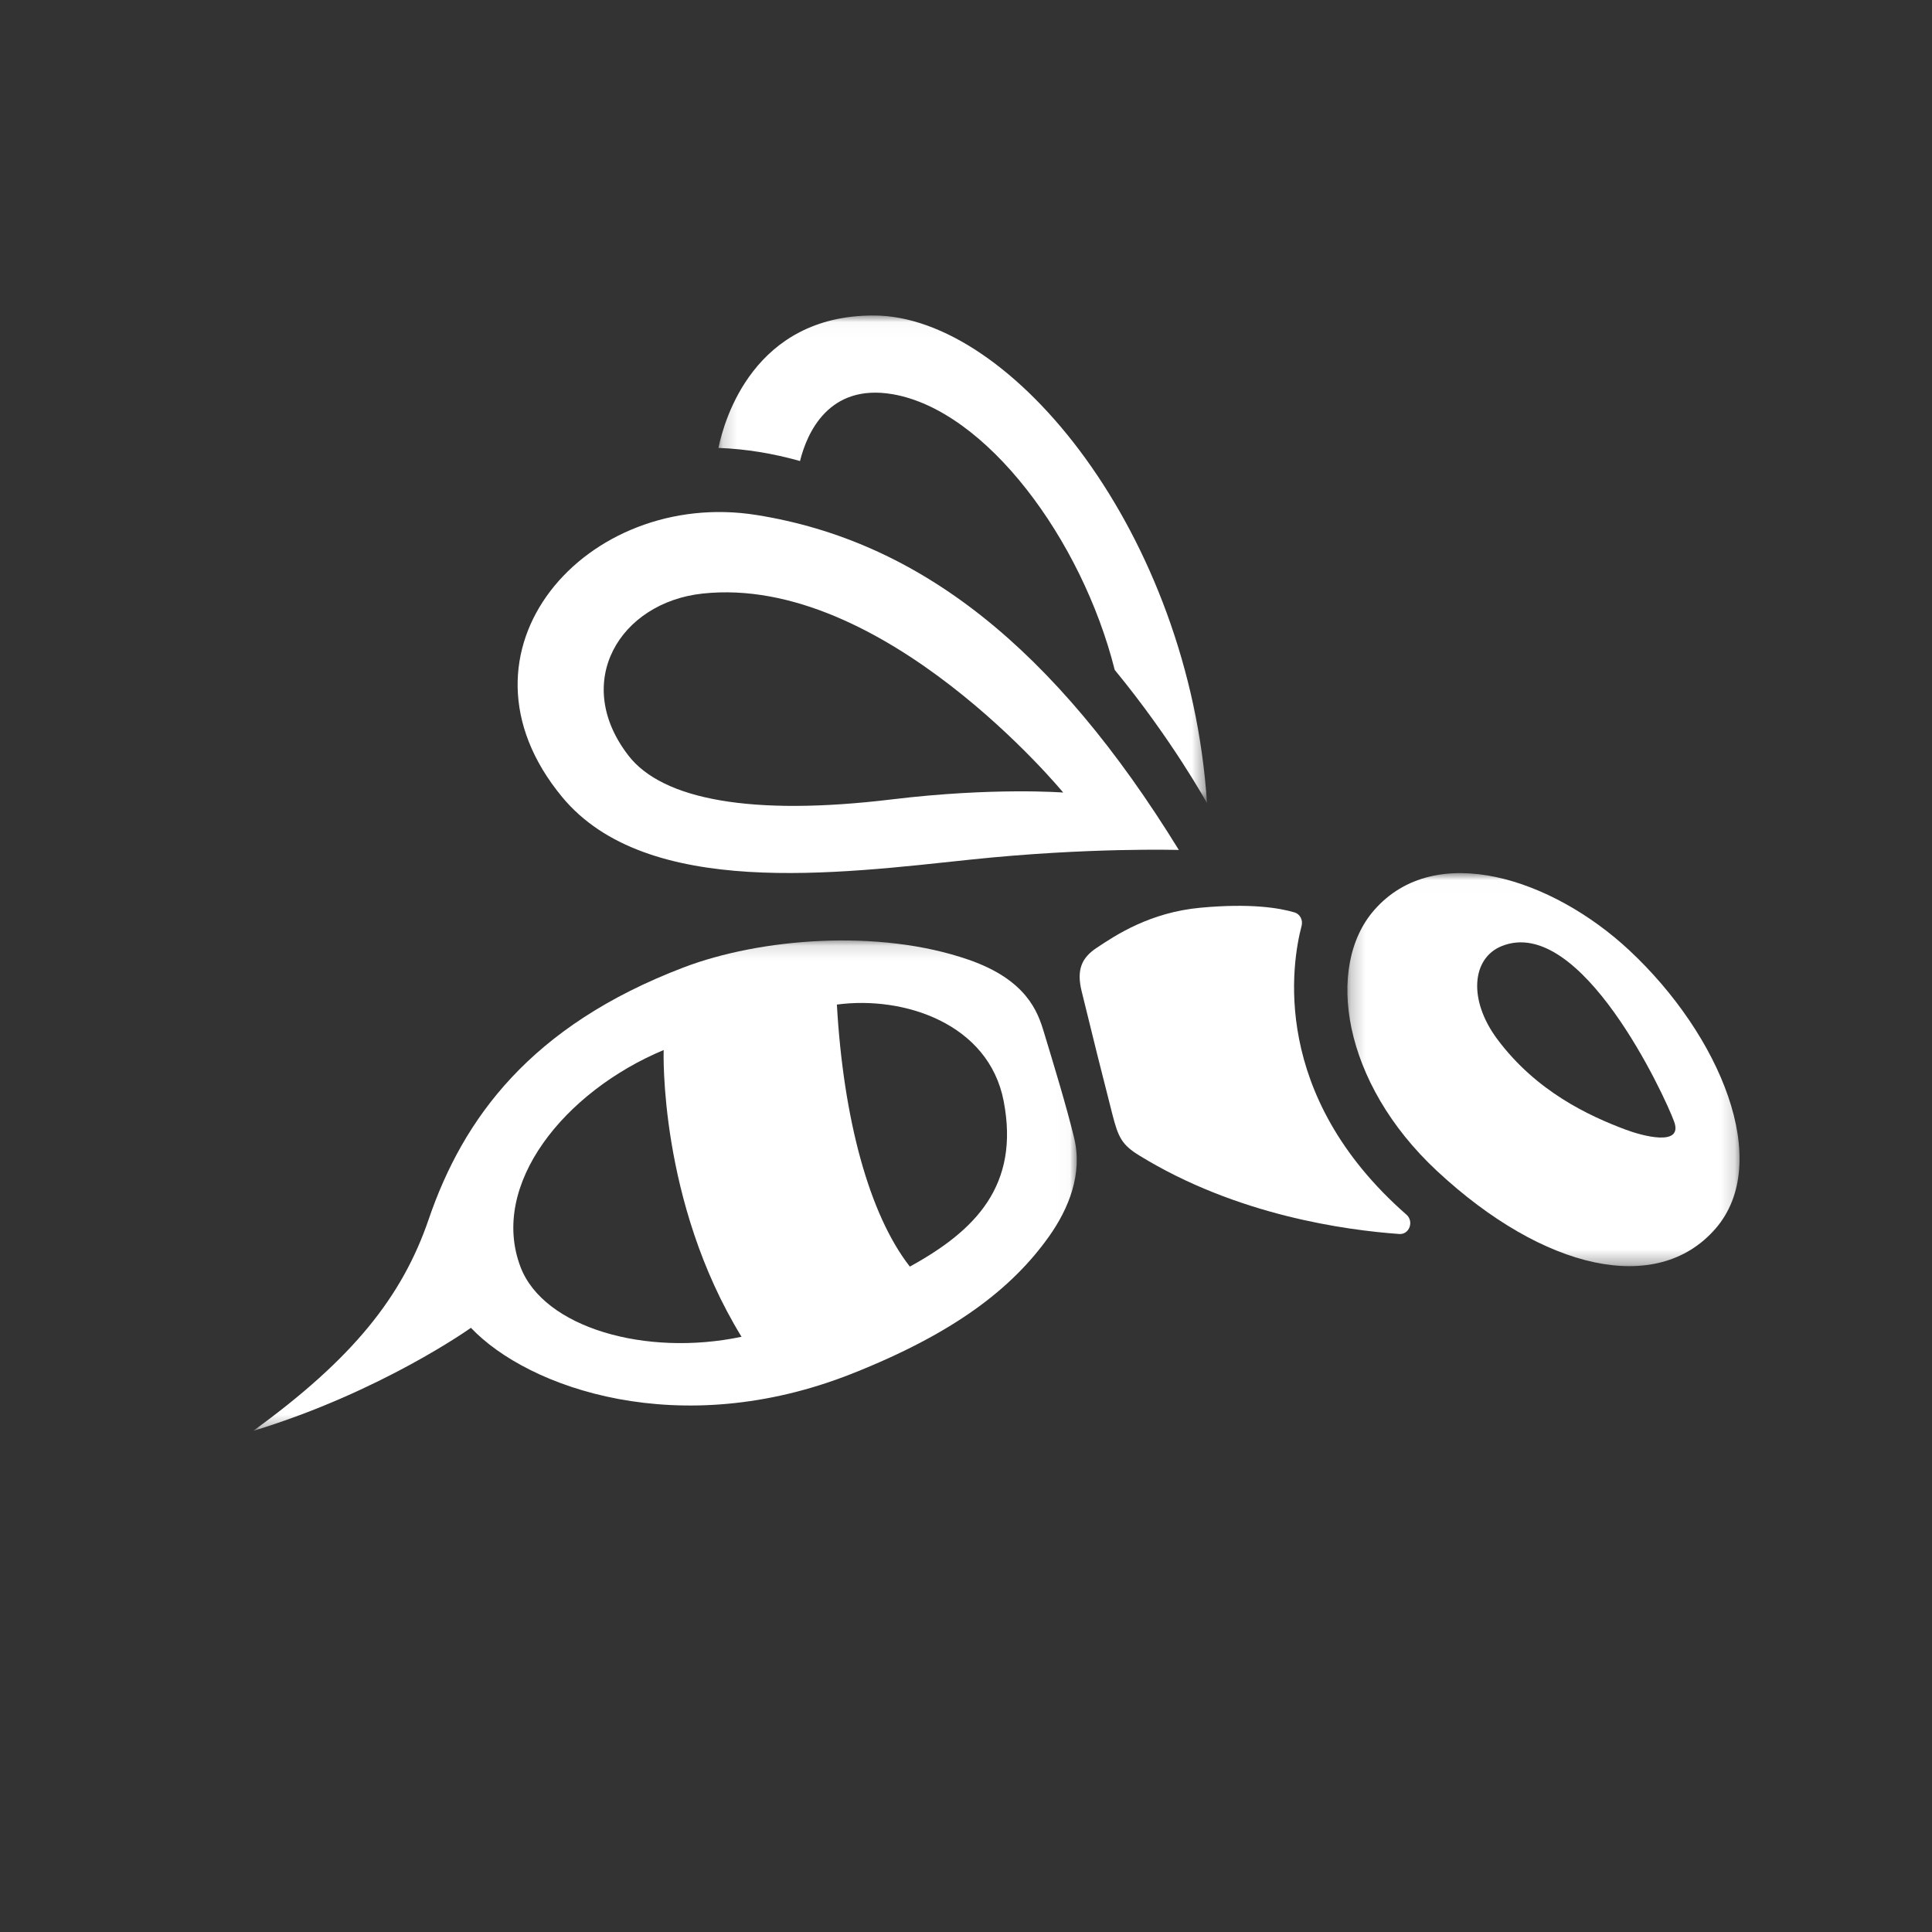 <?xml version="1.0" encoding="UTF-8"?>
<svg width="136px" height="136px" viewBox="0 0 136 136" version="1.1" xmlns="http://www.w3.org/2000/svg" xmlns:xlink="http://www.w3.org/1999/xlink">
    <rect x="0" y="0" width="136" height="136" fill="#333333" stroke="none"/>
    <!-- Generator: Sketch 52.5 (67469) - http://www.bohemiancoding.com/sketch -->
    <title>Redbee_logo white</title>
    <desc>Created with Sketch.</desc>
    <defs>
        <polygon id="path-1" points="0 0.127 57.978 0.127 57.978 34.652 0 34.652"></polygon>
        <polygon id="path-3" points="0.227 0.006 27.835 0.006 27.835 27.674 0.227 27.674"></polygon>
        <polygon id="path-5" points="0.173 0.026 34.564 0.026 34.564 34.355 0.173 34.355"></polygon>
    </defs>
    <g id="Page-1" stroke="none" stroke-width="1" fill="none" fill-rule="evenodd">
        <g id="Landing-home-05" transform="translate(-334, -304)">
            <g id="Redbee_logo-white" transform="translate(330, 300)">
                <g id="Group-8-Copy" transform="translate(4.364, 4.364)">
                    <g id="Group-7" transform="translate(17.455, 21.818)">
                        <g id="Group-3" transform="translate(0, 43.893)">
                            <mask id="mask-2" fill="white">
                                <use xlink:href="#path-1"></use>
                            </mask>
                            <g id="Clip-2"></g>
                            <path d="M46.228,23.085 C43.367,19.425 41.548,12.688 41.092,4.641 C45.788,4.007 51.783,5.964 52.834,11.441 C53.972,17.368 50.85,20.551 46.228,23.085 M18.826,23.121 C16.611,17.327 21.9,10.767 28.899,7.84 C28.899,7.84 28.53,18.487 34.38,28.025 C27.64,29.446 20.455,27.385 18.826,23.121 M55.656,6.554 C55.239,5.175 54.463,2.909 50.379,1.488 C44.019,-0.724 35.671,-0.019 30.31,2.023 C19.517,6.134 14.777,12.673 12.357,19.756 C10.499,25.196 7.029,29.557 -4.01253919e-05,34.652 C9.029,31.902 15.331,27.394 15.331,27.394 C19.369,31.65 30.035,35.416 42.135,30.63 C49.33,27.784 53.427,24.636 56.046,20.932 C57.405,19.01 58.407,16.56 57.793,14.029 C57.249,11.783 56.377,8.933 55.656,6.554" id="Fill-1" fill="#FFFFFF" mask="url(#mask-2)"></path>
                        </g>
                        <g id="Group-6" transform="translate(76.8, 39.273)">
                            <mask id="mask-4" fill="white">
                                <use xlink:href="#path-3"></use>
                            </mask>
                            <g id="Clip-5"></g>
                            <path d="M19.789,18.055 C17.233,17.093 13.533,15.387 10.783,11.699 C8.711,8.921 8.993,5.996 11.082,5.148 C16.66,2.881 22.583,15.719 23.229,17.499 C23.879,19.295 20.971,18.501 19.789,18.055 M20.073,5.44 C14.672,0.401 6.42,-2.334 2.105,2.621 C-1.337,6.575 -0.155,14.749 6.542,20.979 C14.062,27.976 22.027,29.759 26.134,25.042 C30.212,20.359 26.468,11.408 20.073,5.44" id="Fill-4" fill="#FFFFFF" mask="url(#mask-4)"></path>
                        </g>
                        <path d="M44.96,34.09 C35.105,35.282 28.822,34.111 26.423,31.01 C22.402,25.813 25.835,20.235 31.621,19.603 C44.371,18.211 57.023,33.608 57.023,33.608 C57.023,33.608 52.119,33.224 44.96,34.09 M35.431,14.07 C23.498,12.168 13.243,23.628 21.749,33.918 C27.698,41.115 41.17,39.31 50.55,38.324 C58.789,37.458 65.164,37.65 65.164,37.65 C56.41,23.432 46.921,15.901 35.431,14.07" id="Fill-7" fill="#FFFFFF"></path>
                        <g id="Group-11" transform="translate(32.582, 0)">
                            <mask id="mask-6" fill="white">
                                <use xlink:href="#path-5"></use>
                            </mask>
                            <g id="Clip-10"></g>
                            <path d="M11.087,0.026 C2.677,0.026 0.589,7.337 0.173,9.348 C2.133,9.421 4.05,9.745 5.913,10.272 C6.407,8.301 7.927,4.791 12.439,5.569 C19.017,6.704 25.752,15.785 28.069,24.977 C32.124,29.905 34.564,34.355 34.564,34.355 C33.328,15.45 20.838,0.026 11.087,0.026" id="Fill-9" fill="#FFFFFF" mask="url(#mask-6)"></path>
                        </g>
                        <path d="M58.319,47.584 C57.948,46.061 58.342,45.234 59.36,44.553 C60.725,43.639 63.129,42.046 66.681,41.716 C70.233,41.387 72.234,41.733 73.303,42.044 C73.691,42.157 73.913,42.58 73.805,42.991 C73.123,45.578 71.556,54.881 81.186,63.322 C81.731,63.8 81.389,64.733 80.682,64.683 C76.947,64.415 69.235,63.38 62.368,59.15 C61.158,58.405 60.898,57.879 60.488,56.271 C59.641,52.947 59.219,51.276 58.319,47.584" id="Fill-12" fill="#FFFFFF"></path>
                    </g>
                </g>
            </g>
        </g>
    </g>
</svg>
